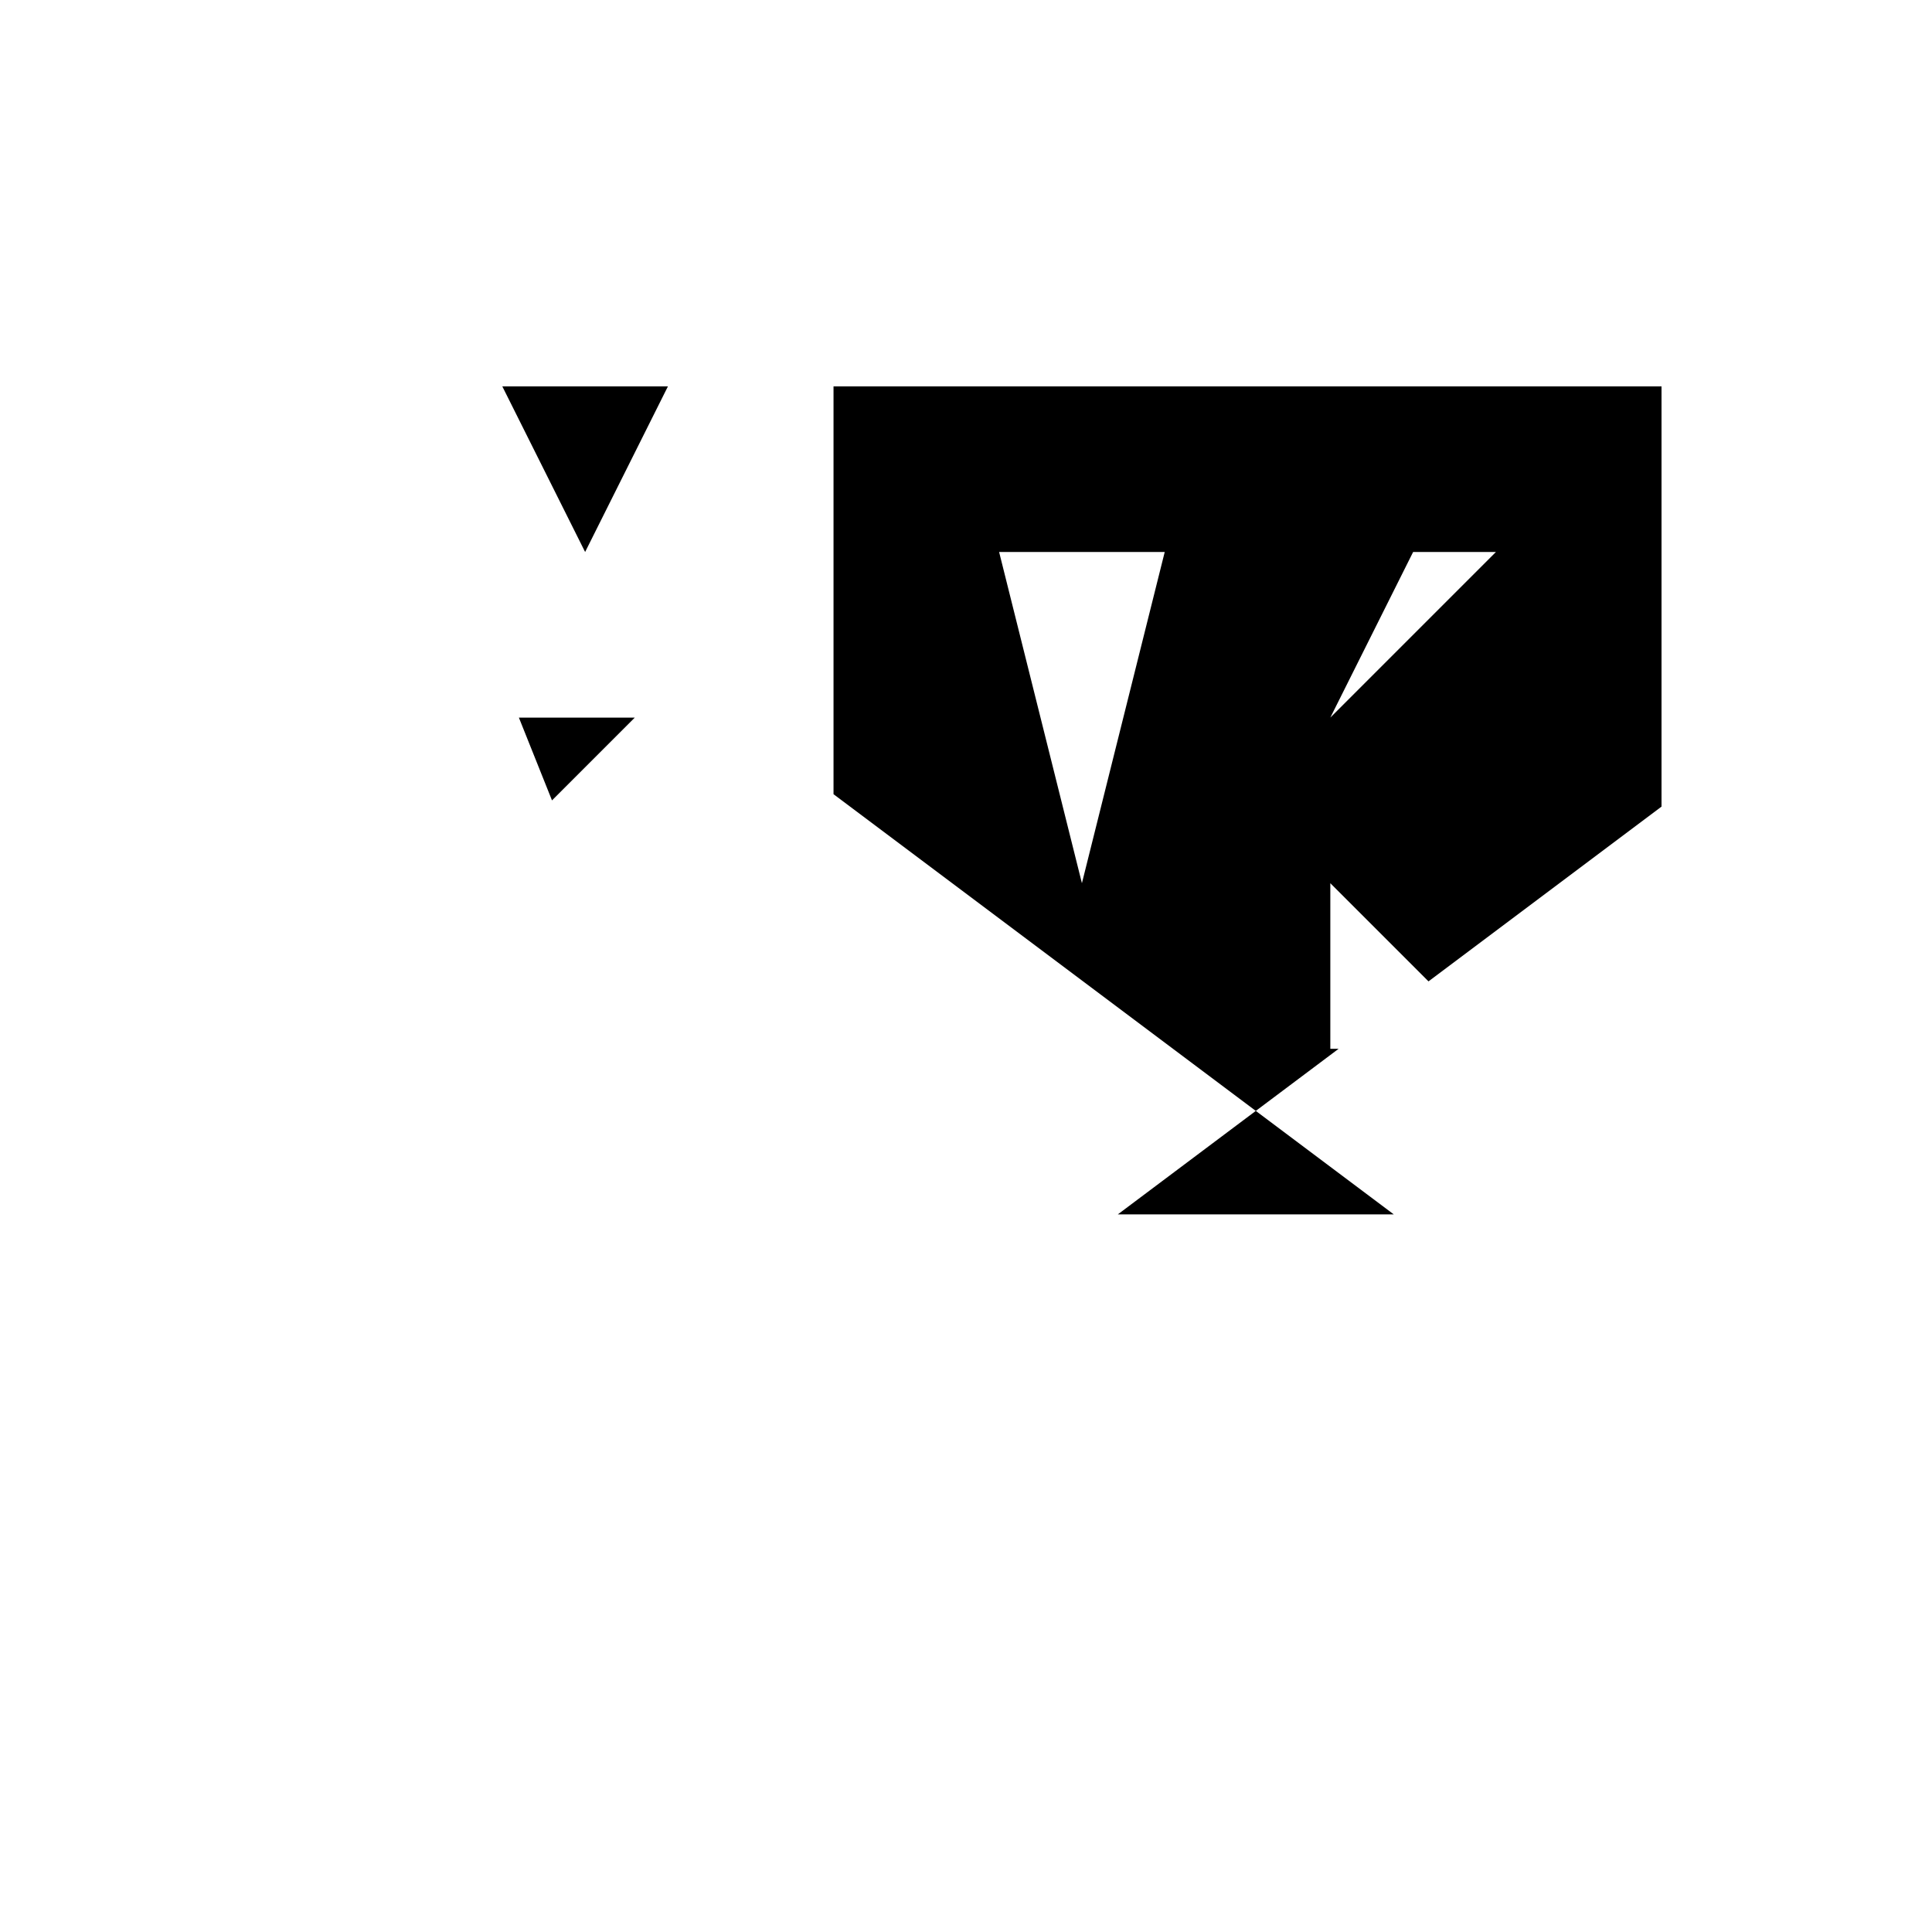 <svg xmlns="http://www.w3.org/2000/svg" viewBox="-100 -100 500 500"><path style="fill:#000000" fill-rule="evenodd" d="M 51.429 42.857 L 72.857 0 L 30 0 L 51.429 42.857 M 330 0 L 115.714 0 L 115.714 105.536 L 225 187.5 L 189.286 214.286 L 260.714 214.286 L 225 187.5 L 246.429 171.429 L 244.286 171.429 L 244.286 128.571 L 269.694 153.98 L 330 108.75 L 330 0 M 287.143 42.857 L 244.286 85.714 L 265.714 42.857 L 287.143 42.857 M 180 128.571 L 158.571 42.857 L 201.429 42.857 L 180 128.571 M 64.286 85.714 L 34.286 85.714 L 42.857 107.143 L 64.286 85.714"/></svg>
